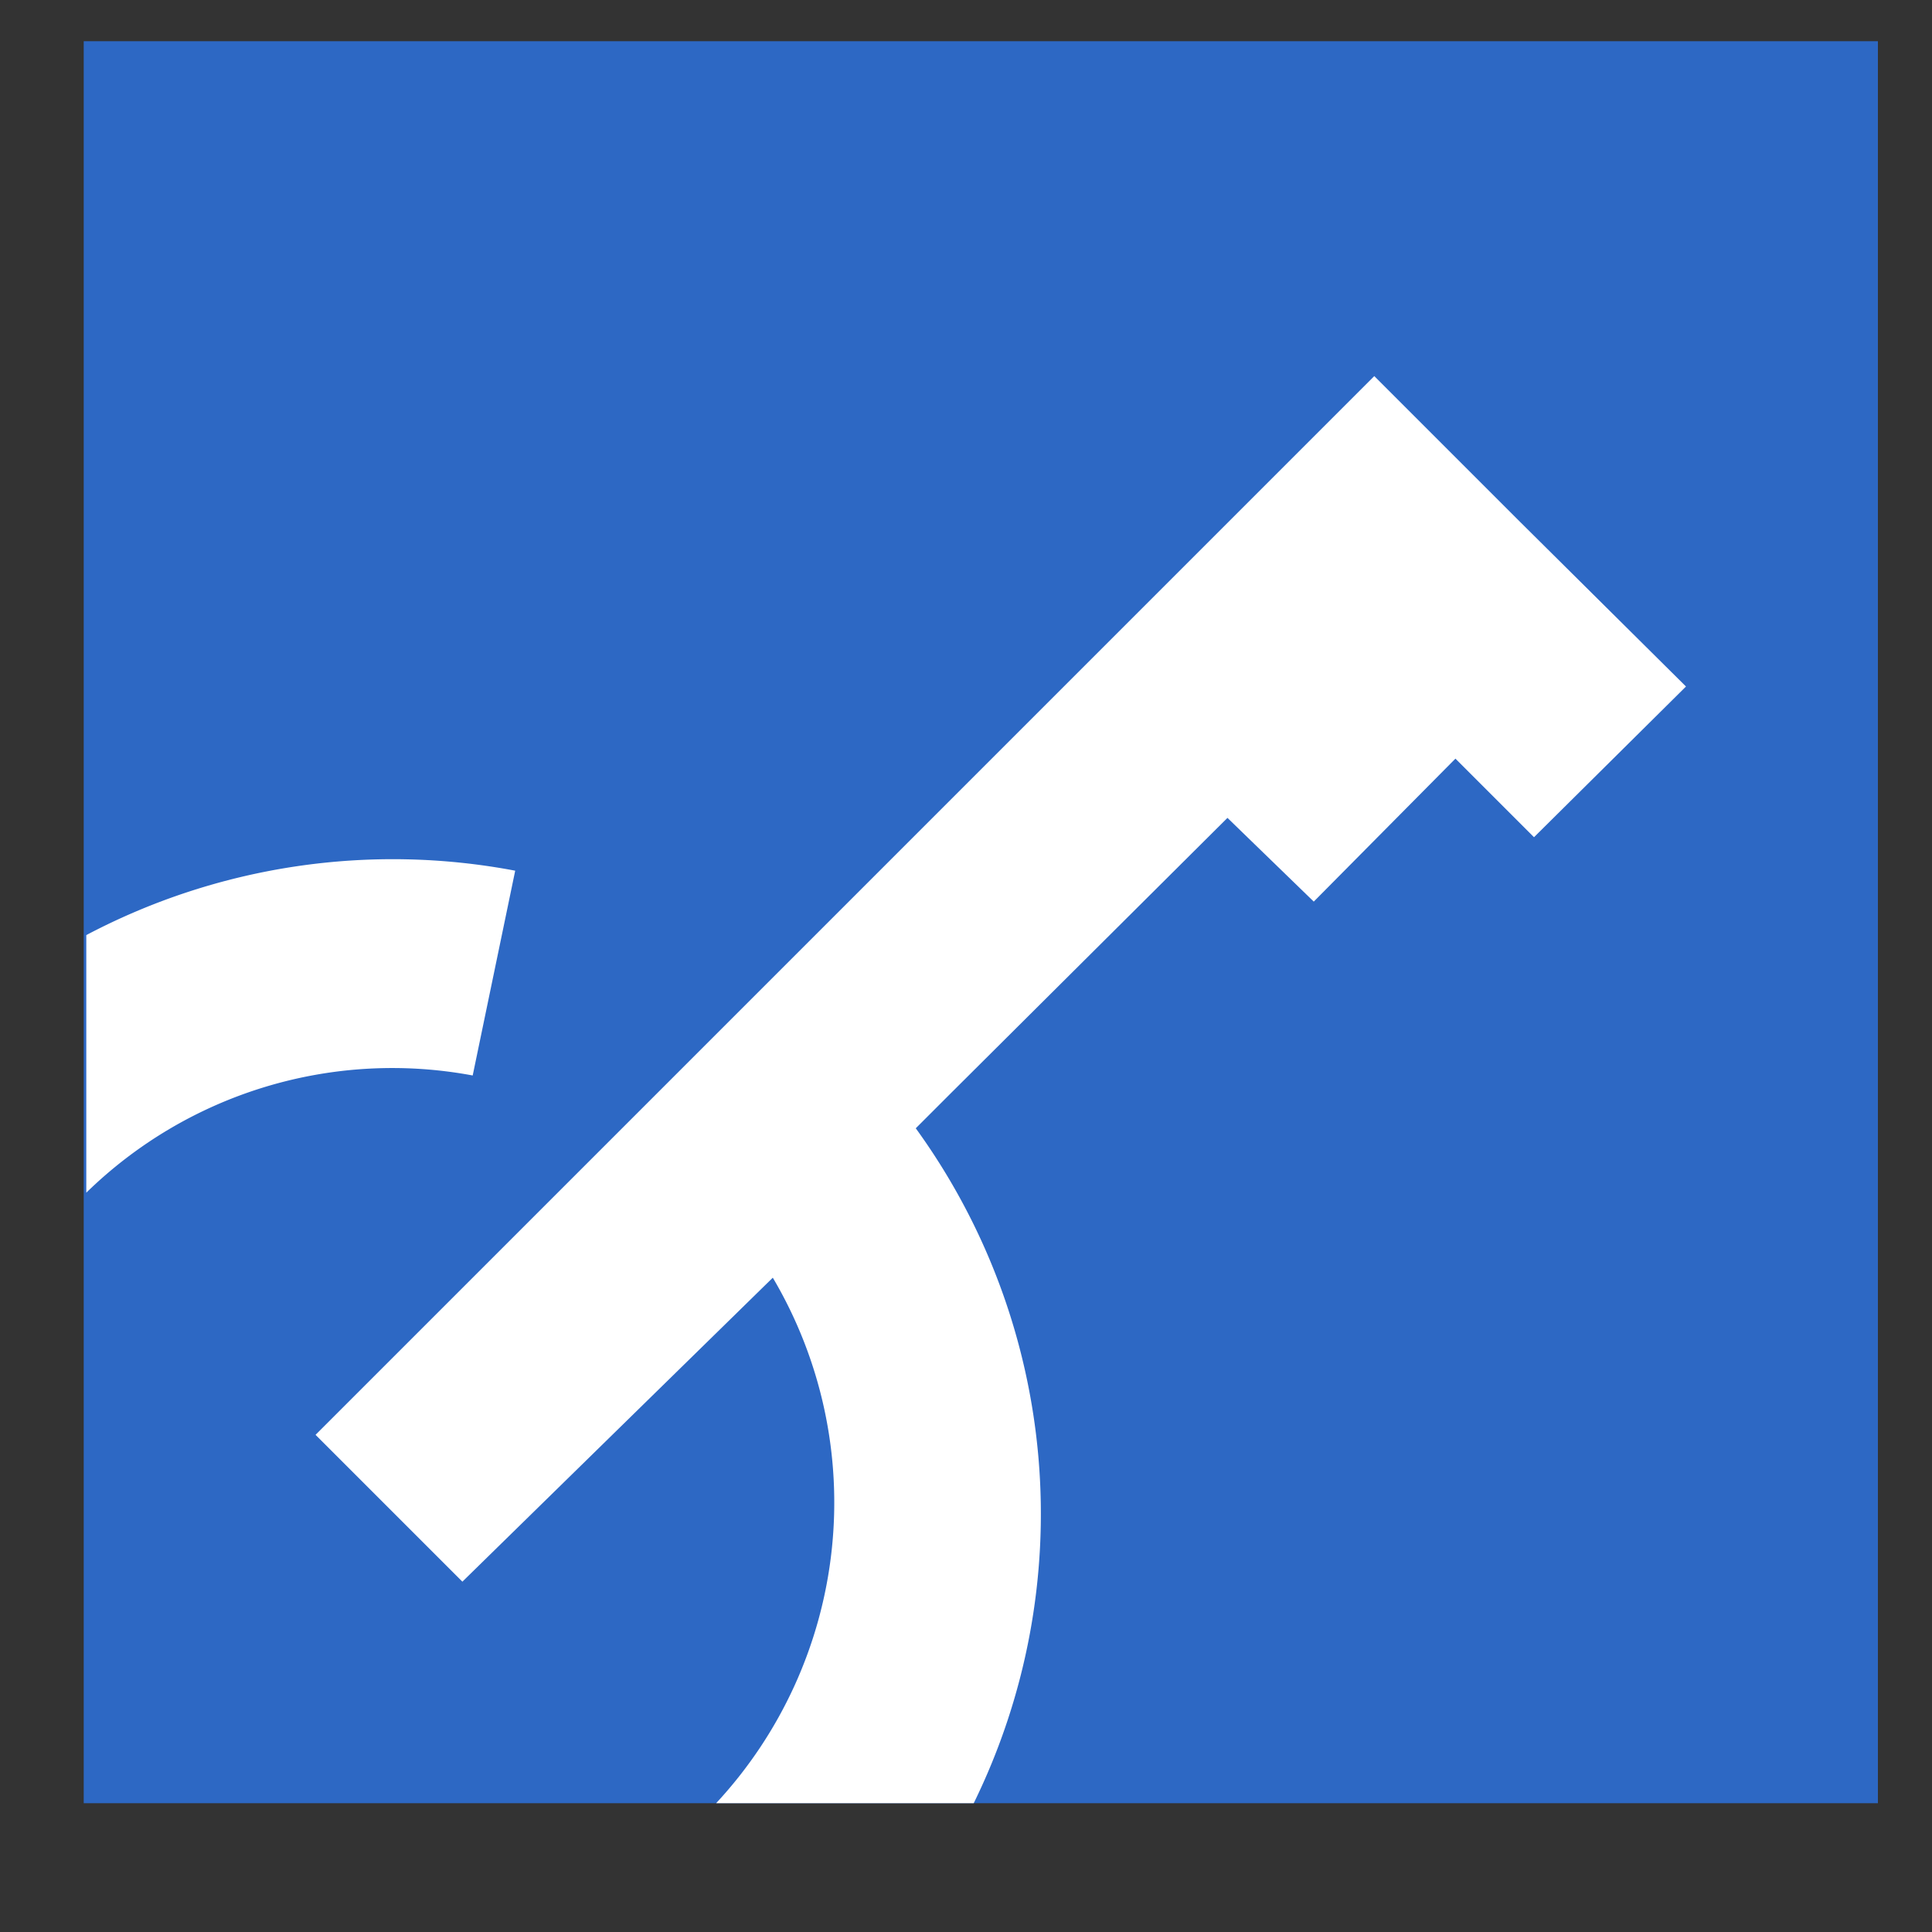 <svg id="Layer_1" data-name="Layer 1" xmlns="http://www.w3.org/2000/svg" viewBox="0 0 15 15"><rect x="0" y="0" width="15" height="15" fill="#333333" stroke="none"/><defs><style>.cls-1{fill:#2d68c4;}.cls-2{fill:#fff;}</style></defs><title>KnockOut</title><rect class="cls-1" x="0.65" y="0.32" width="13.93" height="13.68"/><path class="cls-2" d="M7.11,8.76l.29-.29L9.53,6.35,10.2,7l1.1-1.11h0l.61.61,1.18-1.17L11.81,4.06,10.67,2.92,9.53,4.06h0l-.78.78L5,8.59,2.45,11.14l1.14,1.14L6,9.92A3.43,3.43,0,0,1,5.56,14h2A5.1,5.1,0,0,0,7.11,8.76Z"/><path class="cls-2" d="M3.67,8.35,4,6.76a5.1,5.1,0,0,0-3.33.5v2A3.4,3.4,0,0,1,3.67,8.35Z"/></svg>